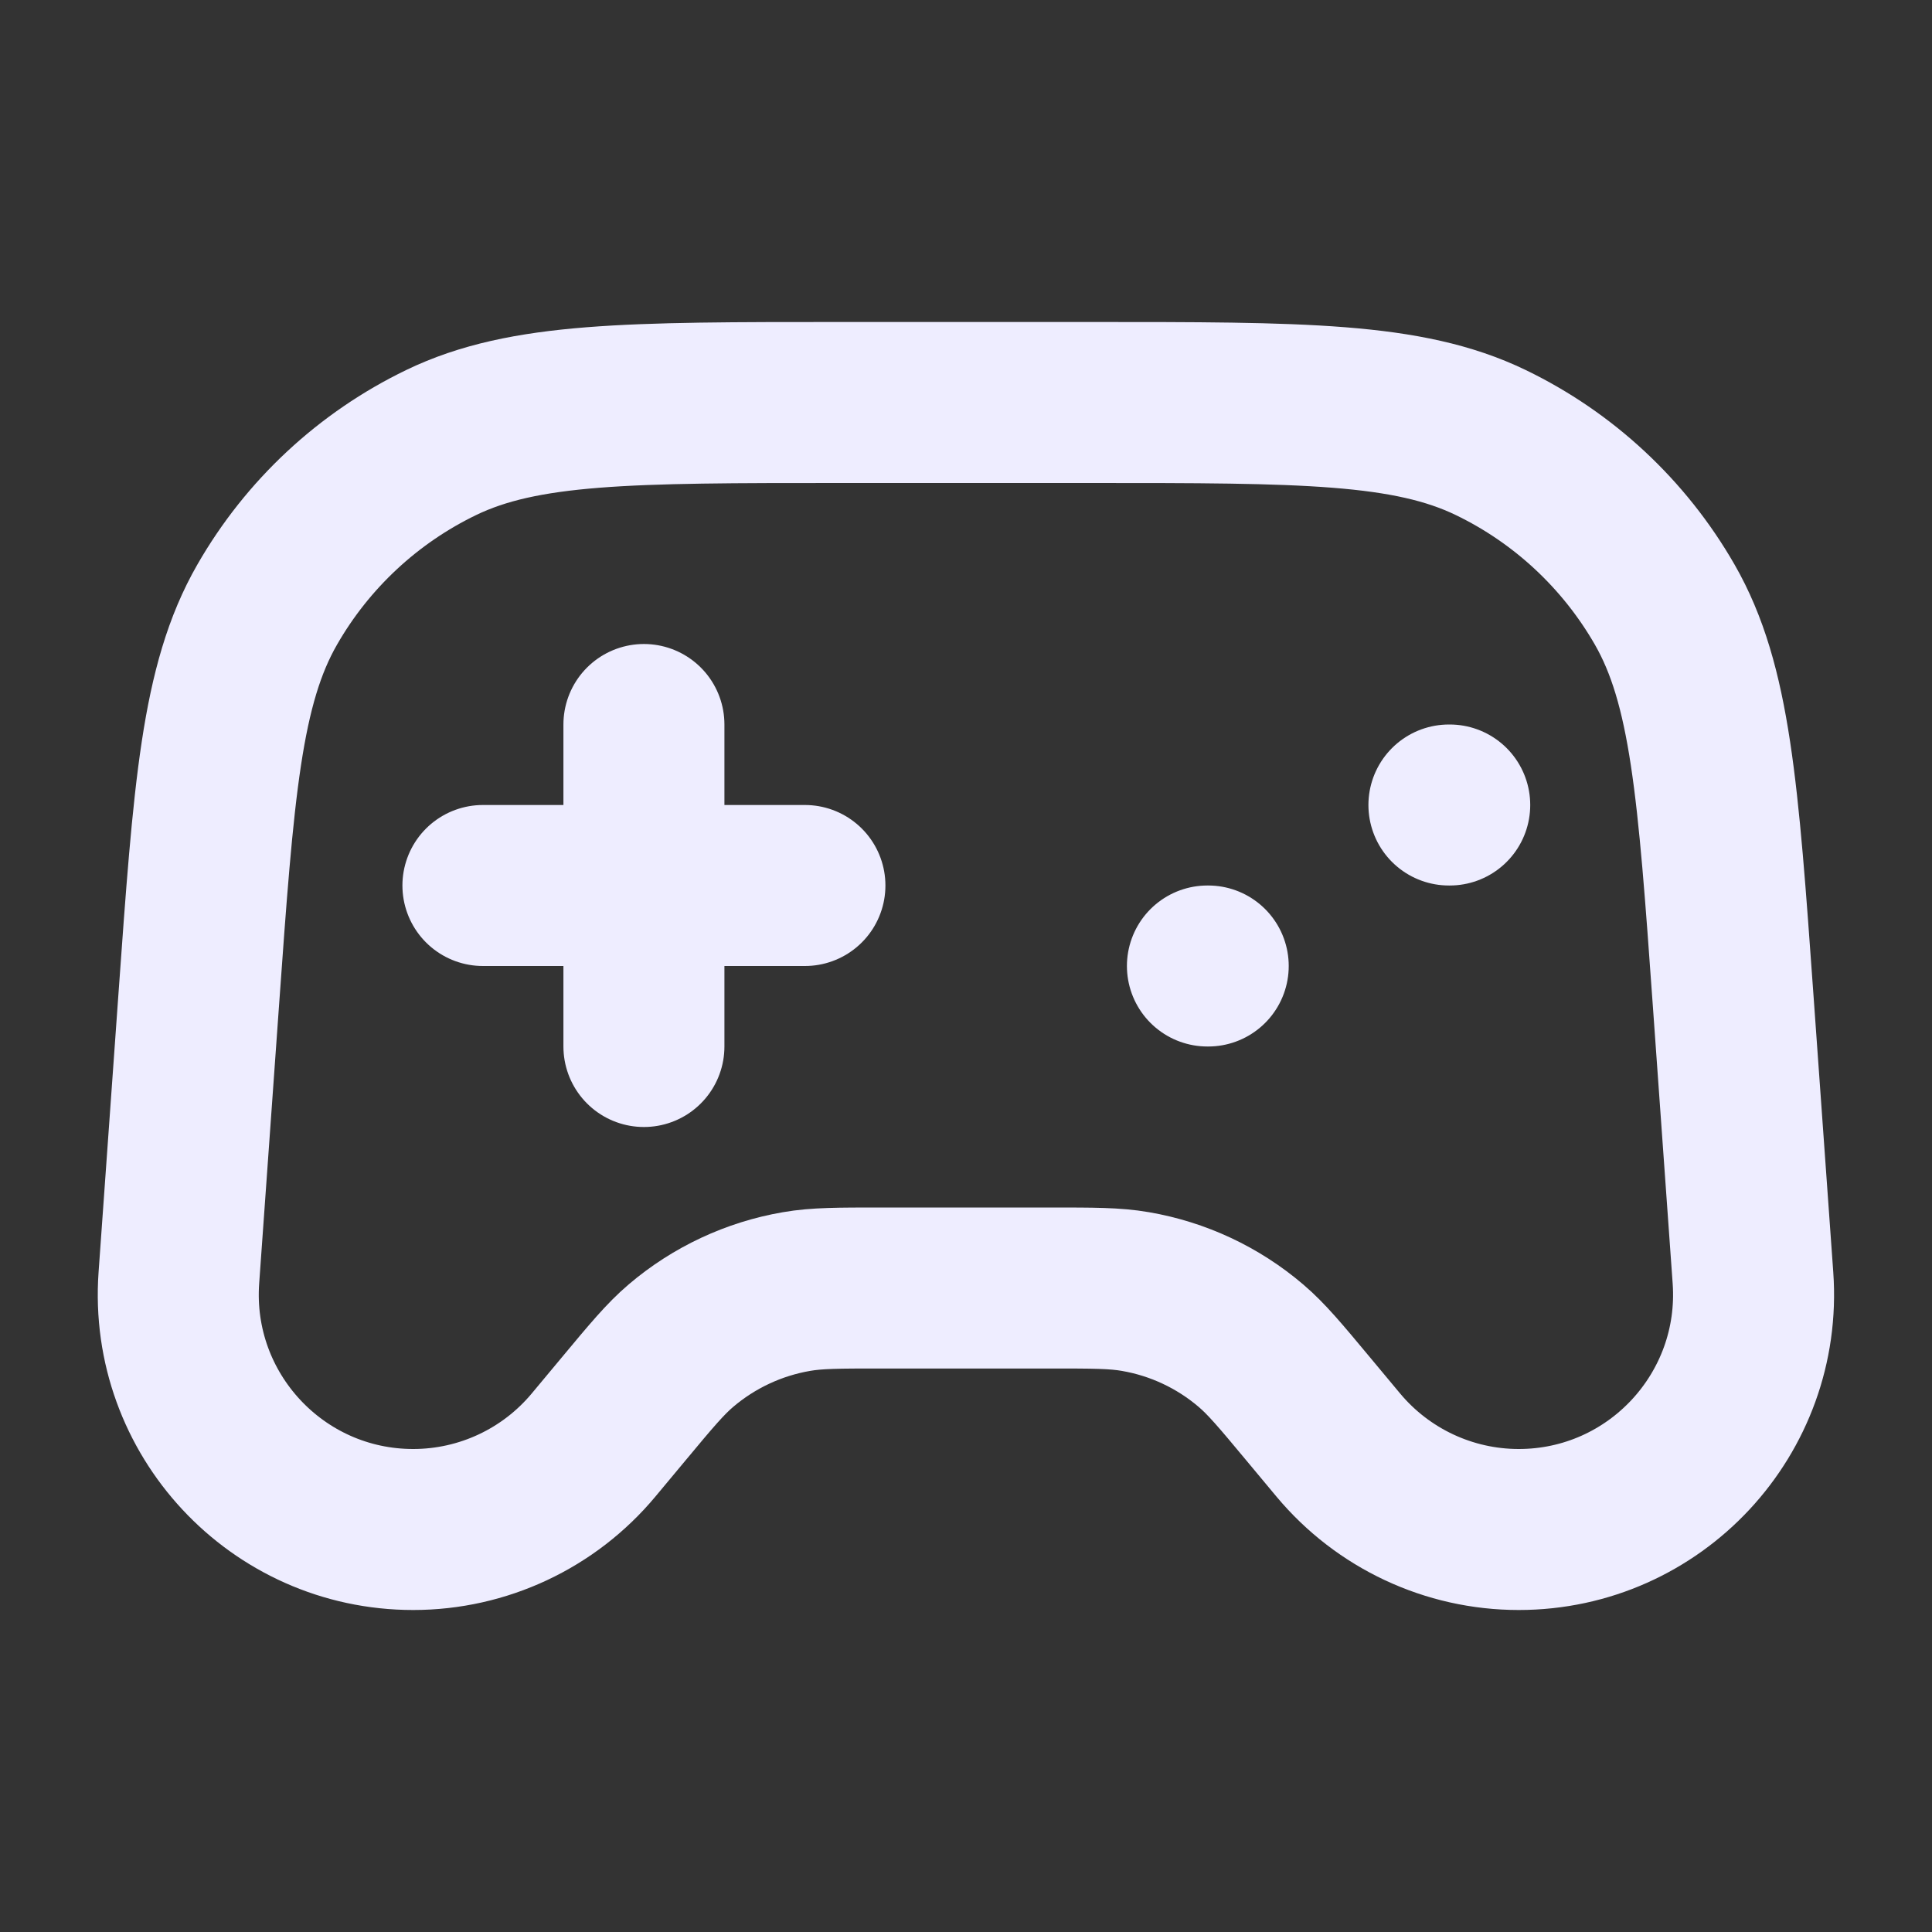 <svg width="24" height="24" viewBox="0 0 24 24" fill="none" xmlns="http://www.w3.org/2000/svg">
<rect x="0" y="0" width="24" height="24" fill="#333333" stroke="none"/>
<g id="gaming-pad-alt-1">
<path id="Icon" d="M5.999 11H9.999M7.999 9V13M14.999 12H15.009M17.999 10H18.009M10.448 5H13.55C16.175 5 17.488 5 18.518 5.497C19.425 5.935 20.178 6.637 20.68 7.511C21.249 8.503 21.343 9.812 21.53 12.43L21.776 15.874C21.896 17.563 20.559 19 18.866 19C18 19 17.179 18.615 16.624 17.95L16.249 17.5C15.906 17.088 15.734 16.882 15.539 16.716C15.13 16.367 14.634 16.135 14.104 16.044C13.851 16 13.583 16 13.047 16H10.952C10.416 16 10.148 16 9.895 16.044C9.365 16.135 8.869 16.367 8.459 16.716C8.264 16.882 8.092 17.088 7.749 17.5L7.374 17.95C6.82 18.615 5.999 19 5.133 19C3.439 19 2.102 17.563 2.222 15.874L2.468 12.43C2.655 9.812 2.749 8.503 3.319 7.511C3.82 6.637 4.574 5.935 5.481 5.497C6.511 5 7.823 5 10.448 5Z" stroke="#EEEDFF" stroke-width="2" stroke-linecap="round" stroke-linejoin="round"/>
</g>
</svg>
